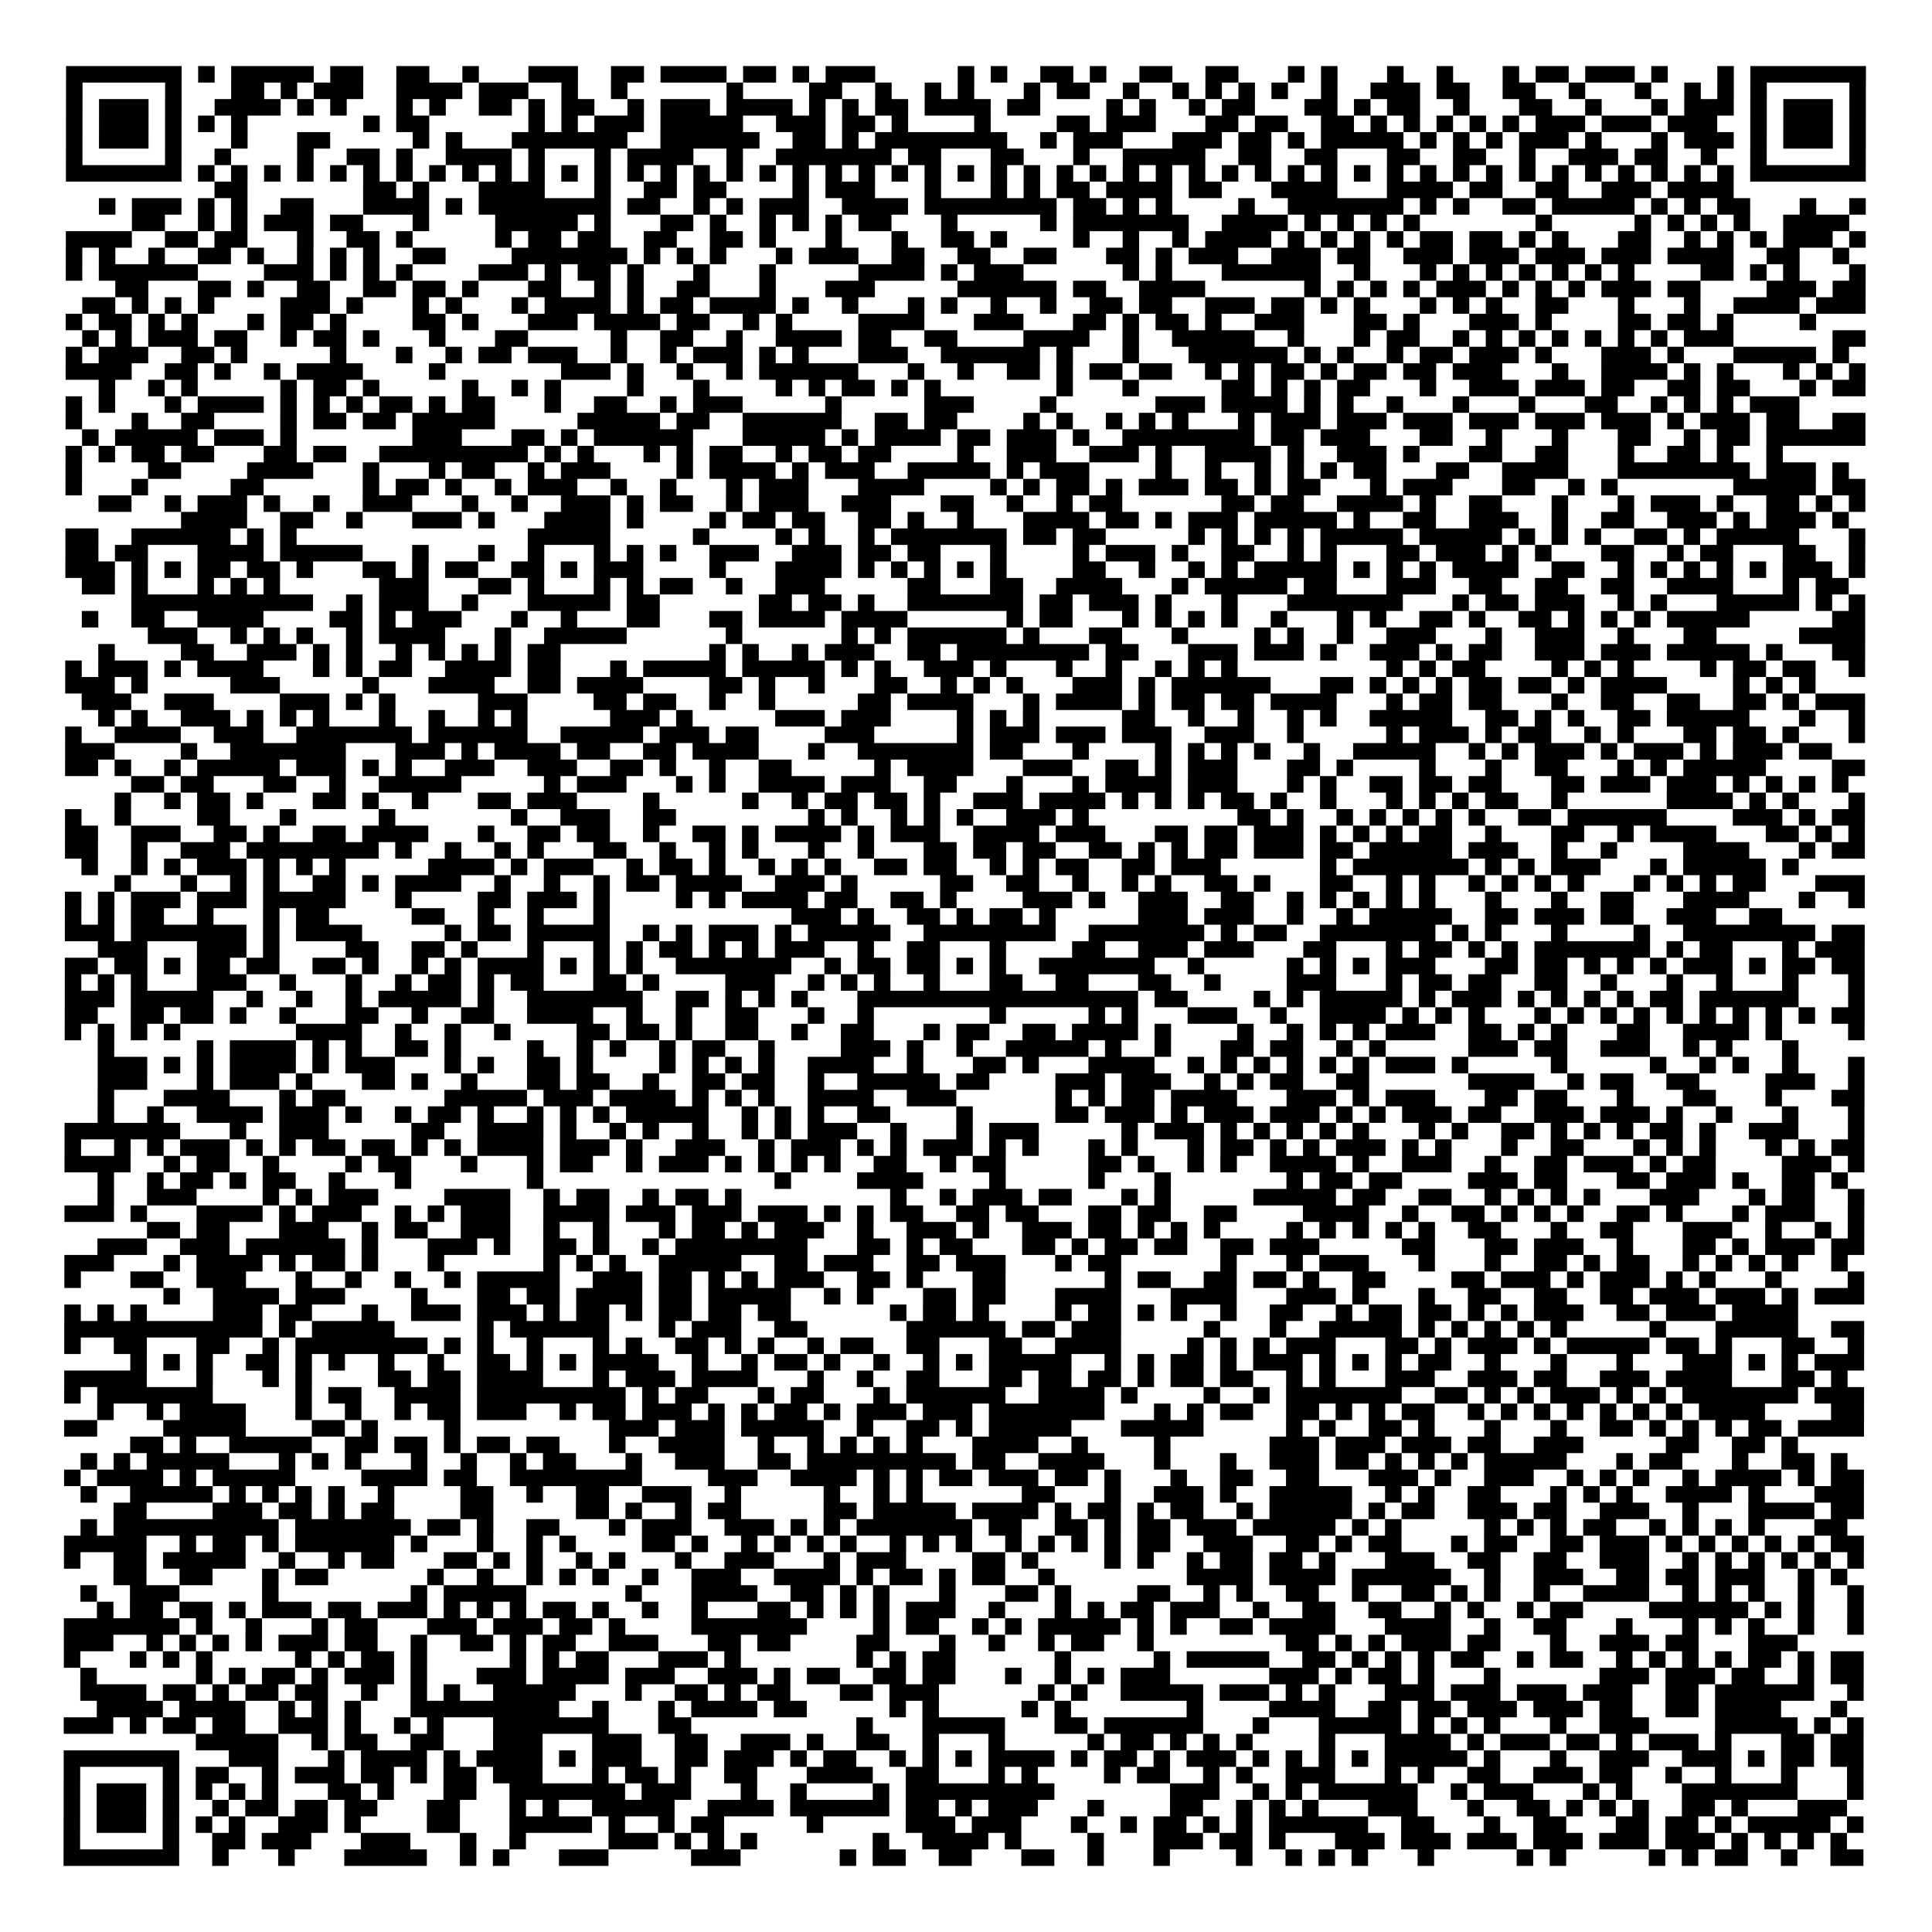<?xml version="1.0" encoding="UTF-8"?>
<svg xmlns="http://www.w3.org/2000/svg" height="585" width="585" class="pyqrcode"><path transform="scale(5)" stroke="#000" class="pyqrline" d="M4 4.5h7m1 0h1m1 0h5m1 0h2m2 0h2m2 0h1m3 0h3m2 0h2m1 0h4m1 0h2m1 0h1m1 0h3m5 0h1m1 0h1m2 0h2m1 0h1m2 0h2m2 0h2m3 0h1m1 0h1m3 0h1m2 0h1m3 0h1m1 0h2m1 0h3m1 0h1m3 0h1m1 0h7m-109 1h1m5 0h1m3 0h2m1 0h1m1 0h3m2 0h4m1 0h3m2 0h1m2 0h1m6 0h1m4 0h2m2 0h1m2 0h1m1 0h1m3 0h1m1 0h2m2 0h1m2 0h1m1 0h1m1 0h1m1 0h1m2 0h1m2 0h3m1 0h2m2 0h2m2 0h1m3 0h1m2 0h1m1 0h1m1 0h1m5 0h1m-109 1h1m1 0h3m1 0h1m2 0h4m1 0h1m1 0h1m3 0h1m1 0h1m2 0h2m1 0h1m1 0h2m2 0h1m1 0h3m1 0h4m1 0h1m1 0h1m1 0h2m1 0h4m1 0h2m4 0h1m1 0h1m2 0h1m1 0h2m3 0h2m1 0h1m1 0h2m2 0h1m3 0h2m2 0h1m3 0h1m1 0h3m1 0h1m1 0h3m1 0h1m-109 1h1m1 0h3m1 0h1m1 0h1m1 0h1m7 0h1m1 0h2m6 0h1m1 0h1m1 0h3m1 0h5m2 0h3m1 0h2m1 0h1m4 0h1m4 0h2m1 0h3m3 0h2m1 0h2m2 0h2m1 0h1m1 0h1m1 0h1m1 0h1m1 0h1m1 0h3m1 0h3m1 0h3m2 0h1m1 0h3m1 0h1m-109 1h1m1 0h3m1 0h1m3 0h1m3 0h2m5 0h1m1 0h1m3 0h7m2 0h6m2 0h2m1 0h1m1 0h8m2 0h1m1 0h3m3 0h3m1 0h2m1 0h1m1 0h5m1 0h1m1 0h1m1 0h1m1 0h3m1 0h1m3 0h1m1 0h3m1 0h1m1 0h3m1 0h1m-109 1h1m5 0h1m2 0h1m4 0h1m2 0h2m1 0h1m2 0h4m1 0h1m3 0h1m1 0h4m2 0h1m2 0h7m1 0h2m3 0h2m3 0h1m2 0h5m2 0h2m2 0h2m3 0h2m2 0h2m2 0h1m2 0h3m1 0h2m2 0h1m2 0h1m5 0h1m-109 1h7m1 0h1m1 0h1m1 0h1m1 0h1m1 0h1m1 0h1m1 0h1m1 0h1m1 0h1m1 0h1m1 0h1m1 0h1m1 0h1m1 0h1m1 0h1m1 0h1m1 0h1m1 0h1m1 0h1m1 0h1m1 0h1m1 0h1m1 0h1m1 0h1m1 0h1m1 0h1m1 0h1m1 0h1m1 0h1m1 0h1m1 0h1m1 0h1m1 0h1m1 0h1m1 0h1m1 0h1m1 0h1m1 0h1m1 0h1m1 0h1m1 0h1m1 0h1m1 0h1m1 0h1m1 0h1m1 0h1m1 0h1m1 0h7m-100 1h2m7 0h2m1 0h1m3 0h4m3 0h1m2 0h2m1 0h2m4 0h1m1 0h3m3 0h1m3 0h1m1 0h1m1 0h2m1 0h4m1 0h2m3 0h4m3 0h4m1 0h2m2 0h2m2 0h3m1 0h4m-99 1h1m1 0h3m1 0h1m1 0h1m2 0h2m3 0h4m1 0h1m1 0h8m1 0h2m2 0h1m1 0h1m1 0h3m2 0h4m1 0h8m1 0h2m1 0h1m1 0h1m4 0h1m2 0h7m1 0h1m1 0h1m2 0h2m1 0h5m1 0h1m1 0h1m1 0h2m3 0h1m2 0h1m-105 1h2m2 0h1m1 0h1m1 0h3m1 0h2m3 0h1m4 0h5m1 0h1m3 0h2m1 0h1m2 0h1m1 0h1m1 0h1m1 0h2m3 0h1m5 0h1m1 0h7m2 0h4m1 0h1m1 0h1m1 0h1m1 0h1m7 0h1m5 0h1m1 0h1m1 0h1m1 0h1m2 0h4m-108 1h4m2 0h2m1 0h2m3 0h1m2 0h2m1 0h1m5 0h1m1 0h2m1 0h2m2 0h2m2 0h2m1 0h1m3 0h1m3 0h1m2 0h2m1 0h1m4 0h1m2 0h1m2 0h1m1 0h4m1 0h1m1 0h1m1 0h1m1 0h1m1 0h2m1 0h2m1 0h1m1 0h1m3 0h2m2 0h1m1 0h1m1 0h1m1 0h3m1 0h1m-109 1h1m1 0h1m2 0h1m2 0h2m1 0h1m2 0h1m1 0h1m1 0h1m2 0h2m4 0h7m1 0h1m1 0h1m1 0h1m3 0h1m1 0h3m2 0h2m2 0h2m2 0h2m3 0h2m1 0h1m1 0h3m2 0h3m1 0h2m2 0h3m1 0h3m1 0h3m1 0h3m1 0h4m2 0h2m2 0h1m-108 1h1m1 0h6m4 0h3m1 0h1m1 0h1m1 0h1m4 0h3m1 0h1m1 0h2m1 0h1m3 0h1m3 0h1m5 0h4m1 0h1m1 0h3m6 0h1m1 0h1m3 0h6m2 0h1m3 0h1m1 0h1m1 0h1m1 0h1m1 0h1m1 0h1m1 0h1m4 0h2m1 0h1m1 0h1m3 0h1m-106 1h2m3 0h2m1 0h1m2 0h2m2 0h2m1 0h2m1 0h1m3 0h2m2 0h1m1 0h1m2 0h2m3 0h1m3 0h3m5 0h6m1 0h2m2 0h4m6 0h1m1 0h1m1 0h1m1 0h1m1 0h3m1 0h1m1 0h1m1 0h1m1 0h3m1 0h2m4 0h3m1 0h2m-108 1h2m1 0h1m1 0h1m1 0h1m4 0h3m1 0h1m3 0h1m1 0h1m3 0h1m1 0h4m1 0h1m1 0h2m1 0h4m1 0h1m2 0h1m3 0h1m1 0h1m2 0h1m2 0h1m2 0h2m1 0h2m2 0h3m1 0h2m1 0h1m1 0h1m3 0h1m1 0h1m1 0h1m2 0h2m3 0h1m3 0h1m2 0h4m1 0h3m-109 1h1m1 0h2m1 0h1m1 0h1m3 0h1m1 0h2m1 0h1m4 0h2m1 0h1m3 0h3m1 0h4m1 0h2m2 0h1m1 0h1m4 0h4m3 0h3m3 0h2m1 0h1m1 0h2m1 0h1m2 0h3m3 0h2m1 0h1m3 0h3m1 0h1m4 0h2m1 0h2m1 0h1m4 0h1m-105 1h1m1 0h1m1 0h3m1 0h2m2 0h1m1 0h2m1 0h1m3 0h1m3 0h2m5 0h1m2 0h2m2 0h1m2 0h4m1 0h2m2 0h2m4 0h4m2 0h1m2 0h5m2 0h1m3 0h1m1 0h2m2 0h1m1 0h1m1 0h1m1 0h1m1 0h1m1 0h1m1 0h1m1 0h3m6 0h2m-109 1h1m1 0h3m2 0h2m1 0h1m5 0h1m3 0h1m2 0h1m1 0h2m1 0h3m2 0h1m2 0h1m1 0h3m1 0h1m1 0h1m3 0h3m2 0h6m1 0h1m3 0h1m3 0h6m1 0h1m1 0h1m2 0h1m1 0h2m1 0h3m1 0h1m3 0h3m1 0h1m3 0h5m1 0h1m-108 1h4m2 0h2m1 0h1m2 0h1m1 0h4m4 0h1m7 0h3m1 0h1m2 0h1m2 0h1m1 0h6m3 0h1m2 0h1m2 0h2m1 0h1m1 0h2m1 0h2m2 0h1m1 0h1m1 0h2m1 0h1m1 0h2m1 0h2m1 0h3m3 0h1m2 0h4m1 0h1m1 0h1m3 0h1m1 0h1m1 0h1m-107 1h1m2 0h1m1 0h1m5 0h1m1 0h2m1 0h1m5 0h1m2 0h1m1 0h1m4 0h1m3 0h1m4 0h1m1 0h1m1 0h2m1 0h1m1 0h1m7 0h1m3 0h1m5 0h2m1 0h1m1 0h1m1 0h2m3 0h1m2 0h3m1 0h3m1 0h2m2 0h2m1 0h2m3 0h1m1 0h2m-109 1h1m1 0h1m3 0h1m1 0h4m1 0h1m1 0h1m1 0h1m1 0h2m1 0h1m1 0h2m3 0h1m2 0h2m2 0h1m1 0h3m5 0h1m5 0h3m4 0h1m6 0h3m1 0h4m1 0h1m1 0h1m2 0h1m3 0h1m3 0h1m3 0h2m2 0h1m1 0h1m1 0h1m1 0h3m-105 1h1m3 0h1m2 0h2m4 0h1m1 0h2m1 0h2m1 0h5m5 0h5m1 0h2m2 0h6m2 0h2m1 0h2m4 0h1m1 0h1m2 0h1m1 0h1m1 0h1m3 0h1m1 0h3m1 0h3m1 0h3m1 0h3m1 0h3m1 0h3m1 0h1m1 0h3m1 0h2m2 0h2m-108 1h1m1 0h5m1 0h3m1 0h1m7 0h3m3 0h2m1 0h1m1 0h6m3 0h5m1 0h1m1 0h4m1 0h2m1 0h3m1 0h1m2 0h8m1 0h2m1 0h3m3 0h2m2 0h1m3 0h1m3 0h2m2 0h1m1 0h2m1 0h6m-109 1h1m1 0h1m1 0h2m1 0h2m3 0h2m1 0h2m2 0h9m1 0h1m1 0h1m3 0h1m1 0h1m1 0h2m2 0h1m1 0h2m1 0h2m4 0h1m2 0h3m2 0h3m1 0h1m2 0h4m1 0h1m2 0h3m1 0h1m3 0h2m2 0h2m3 0h1m2 0h2m1 0h1m2 0h1m-104 1h1m4 0h2m4 0h4m3 0h1m3 0h1m1 0h2m2 0h1m1 0h3m4 0h1m1 0h4m1 0h1m1 0h3m2 0h5m1 0h1m1 0h3m4 0h1m2 0h1m2 0h1m1 0h1m1 0h1m1 0h2m3 0h2m2 0h4m3 0h8m1 0h3m1 0h1m-108 1h1m3 0h1m5 0h2m6 0h1m1 0h2m1 0h1m2 0h1m1 0h3m2 0h1m2 0h1m3 0h1m1 0h3m3 0h4m4 0h1m1 0h1m1 0h2m1 0h1m1 0h3m1 0h2m1 0h1m1 0h2m3 0h1m1 0h3m3 0h2m2 0h1m1 0h1m7 0h5m1 0h2m-107 1h2m2 0h1m1 0h3m1 0h1m2 0h1m2 0h3m3 0h1m2 0h1m2 0h3m1 0h1m1 0h2m2 0h1m1 0h3m2 0h3m3 0h2m2 0h1m2 0h1m1 0h2m6 0h2m1 0h2m2 0h4m1 0h1m2 0h2m3 0h1m3 0h1m1 0h3m1 0h1m2 0h2m1 0h1m1 0h1m-102 1h4m2 0h2m2 0h1m3 0h3m1 0h1m3 0h4m1 0h1m4 0h1m1 0h2m1 0h2m2 0h2m1 0h1m2 0h1m3 0h4m1 0h2m1 0h1m1 0h3m1 0h5m1 0h1m2 0h2m2 0h3m2 0h1m2 0h2m2 0h3m1 0h1m1 0h3m1 0h1m-108 1h2m2 0h6m1 0h1m1 0h1m14 0h5m5 0h1m4 0h1m1 0h1m2 0h1m1 0h7m1 0h2m1 0h2m5 0h1m1 0h1m1 0h1m1 0h1m1 0h5m1 0h5m1 0h1m1 0h1m1 0h1m2 0h2m1 0h1m1 0h5m3 0h1m-109 1h2m1 0h2m3 0h4m1 0h5m3 0h1m3 0h1m2 0h1m3 0h1m1 0h1m1 0h1m2 0h3m2 0h3m1 0h2m1 0h2m3 0h1m4 0h1m1 0h3m1 0h1m2 0h2m2 0h1m1 0h1m3 0h2m1 0h3m1 0h1m1 0h1m3 0h2m2 0h1m1 0h2m3 0h2m2 0h1m-109 1h3m1 0h1m1 0h1m1 0h2m1 0h2m1 0h1m3 0h2m1 0h1m1 0h2m2 0h2m1 0h1m1 0h3m4 0h1m3 0h4m1 0h1m1 0h1m1 0h1m1 0h1m1 0h1m4 0h2m2 0h1m2 0h1m1 0h1m1 0h5m1 0h1m1 0h1m1 0h1m1 0h4m2 0h2m2 0h1m1 0h1m1 0h1m1 0h1m1 0h1m1 0h3m1 0h1m-108 1h2m1 0h1m3 0h1m1 0h1m1 0h1m6 0h3m3 0h2m1 0h1m3 0h1m1 0h1m1 0h2m2 0h1m2 0h3m5 0h2m3 0h2m2 0h4m3 0h1m1 0h5m1 0h2m3 0h3m2 0h2m2 0h2m2 0h2m2 0h4m3 0h1m1 0h2m-104 1h11m2 0h1m1 0h3m2 0h1m3 0h5m1 0h2m6 0h2m1 0h2m1 0h1m2 0h7m1 0h2m1 0h3m1 0h1m3 0h1m3 0h7m3 0h1m1 0h2m1 0h3m2 0h1m1 0h1m3 0h5m1 0h1m1 0h1m-108 1h1m2 0h2m2 0h4m4 0h2m1 0h1m1 0h3m3 0h1m2 0h1m3 0h2m3 0h2m1 0h4m1 0h4m6 0h1m1 0h2m3 0h1m1 0h1m1 0h1m1 0h1m2 0h1m3 0h1m1 0h1m2 0h2m1 0h1m2 0h2m1 0h1m1 0h1m1 0h1m1 0h5m5 0h2m-104 1h3m2 0h1m1 0h1m1 0h1m2 0h1m1 0h4m3 0h1m2 0h5m6 0h1m6 0h1m1 0h1m1 0h6m1 0h1m3 0h2m3 0h1m4 0h1m1 0h1m2 0h1m2 0h3m3 0h1m2 0h3m2 0h1m3 0h2m5 0h4m-107 1h1m4 0h2m2 0h3m1 0h1m1 0h1m2 0h1m1 0h1m1 0h1m1 0h1m1 0h2m9 0h1m1 0h1m2 0h1m1 0h3m2 0h2m1 0h8m1 0h2m3 0h3m1 0h3m1 0h1m2 0h3m1 0h1m1 0h2m2 0h3m1 0h3m1 0h5m1 0h1m3 0h2m-109 1h1m1 0h3m1 0h1m1 0h4m3 0h1m1 0h1m1 0h2m2 0h4m1 0h2m3 0h1m1 0h5m1 0h5m1 0h1m1 0h1m2 0h3m1 0h1m3 0h1m2 0h1m2 0h1m1 0h1m1 0h1m9 0h1m1 0h1m1 0h2m4 0h1m1 0h1m1 0h1m4 0h1m1 0h2m1 0h2m2 0h1m-109 1h3m1 0h1m5 0h3m5 0h1m3 0h4m2 0h2m1 0h4m4 0h2m1 0h1m2 0h1m3 0h2m2 0h1m1 0h1m1 0h1m3 0h3m1 0h1m1 0h6m3 0h2m1 0h1m1 0h1m1 0h1m1 0h2m1 0h2m1 0h1m1 0h4m4 0h1m1 0h1m1 0h1m-105 1h3m2 0h3m4 0h3m1 0h1m1 0h1m5 0h3m4 0h2m1 0h2m2 0h1m2 0h1m5 0h2m1 0h4m3 0h1m1 0h4m1 0h1m1 0h2m1 0h2m1 0h4m3 0h1m1 0h2m1 0h2m3 0h1m2 0h2m2 0h2m2 0h2m1 0h1m1 0h3m-107 1h1m1 0h1m2 0h3m1 0h1m1 0h1m1 0h1m3 0h1m2 0h1m2 0h1m1 0h1m5 0h3m1 0h1m5 0h3m1 0h3m4 0h1m1 0h1m1 0h1m5 0h2m2 0h1m2 0h1m2 0h1m1 0h1m2 0h5m2 0h2m1 0h1m1 0h1m2 0h2m1 0h5m3 0h1m2 0h1m-109 1h1m2 0h4m2 0h3m2 0h7m1 0h6m2 0h5m1 0h3m1 0h2m4 0h3m5 0h1m1 0h3m1 0h3m1 0h3m2 0h3m2 0h1m5 0h1m1 0h3m1 0h1m1 0h2m2 0h1m1 0h1m3 0h2m1 0h2m1 0h1m3 0h1m-109 1h3m4 0h1m2 0h7m3 0h3m1 0h1m1 0h4m1 0h2m2 0h2m1 0h4m3 0h1m2 0h7m1 0h2m3 0h1m4 0h1m1 0h1m1 0h1m1 0h1m2 0h1m2 0h5m2 0h1m1 0h1m1 0h3m1 0h1m1 0h3m1 0h1m1 0h3m1 0h2m-107 1h2m1 0h1m2 0h1m1 0h5m1 0h3m1 0h1m1 0h1m2 0h3m2 0h3m2 0h2m1 0h1m2 0h1m2 0h2m5 0h1m1 0h4m3 0h3m2 0h2m1 0h1m1 0h3m3 0h2m1 0h1m4 0h1m3 0h1m2 0h2m3 0h1m1 0h1m1 0h5m4 0h2m-105 1h2m1 0h2m3 0h2m2 0h1m2 0h5m5 0h1m1 0h3m3 0h1m1 0h1m2 0h4m1 0h3m2 0h2m3 0h1m3 0h1m1 0h4m1 0h3m3 0h1m1 0h1m2 0h2m1 0h2m1 0h2m3 0h2m1 0h3m1 0h3m1 0h1m1 0h1m1 0h1m1 0h1m-105 1h1m2 0h1m1 0h2m1 0h1m3 0h2m1 0h1m2 0h1m3 0h2m1 0h3m4 0h1m5 0h1m2 0h1m1 0h2m1 0h2m1 0h1m2 0h3m1 0h4m1 0h1m1 0h1m1 0h1m1 0h2m1 0h1m2 0h1m3 0h1m1 0h1m1 0h1m1 0h2m2 0h1m6 0h4m1 0h1m1 0h1m3 0h1m-109 1h1m2 0h1m4 0h2m3 0h1m5 0h1m7 0h1m2 0h3m2 0h2m8 0h1m1 0h1m2 0h1m1 0h1m1 0h1m2 0h3m1 0h1m9 0h2m1 0h1m2 0h1m1 0h1m1 0h1m1 0h1m1 0h1m2 0h2m1 0h6m4 0h3m1 0h1m1 0h2m-109 1h2m2 0h3m2 0h2m1 0h1m2 0h2m1 0h4m3 0h1m2 0h2m1 0h2m2 0h1m2 0h2m1 0h1m1 0h4m1 0h1m1 0h3m2 0h4m1 0h3m3 0h2m1 0h2m1 0h3m1 0h1m1 0h1m1 0h1m1 0h2m2 0h1m3 0h2m2 0h1m1 0h4m3 0h2m1 0h1m1 0h1m-109 1h2m2 0h1m2 0h3m1 0h8m1 0h1m2 0h1m2 0h1m1 0h1m3 0h2m2 0h1m2 0h1m1 0h1m3 0h1m2 0h1m3 0h2m1 0h2m1 0h2m2 0h2m1 0h1m1 0h1m1 0h2m1 0h3m1 0h2m1 0h5m1 0h3m2 0h1m2 0h1m4 0h4m3 0h1m1 0h2m-108 1h1m2 0h1m1 0h1m1 0h3m1 0h1m1 0h1m1 0h1m5 0h4m1 0h1m1 0h3m2 0h1m1 0h2m1 0h1m2 0h1m1 0h1m1 0h1m2 0h2m1 0h2m2 0h1m1 0h1m1 0h2m2 0h2m1 0h3m6 0h1m1 0h7m1 0h1m1 0h1m1 0h3m3 0h1m1 0h5m1 0h1m-102 1h1m3 0h1m2 0h1m1 0h1m2 0h2m1 0h1m1 0h4m2 0h1m2 0h1m2 0h1m1 0h2m1 0h4m2 0h3m1 0h1m5 0h2m2 0h2m2 0h1m2 0h1m1 0h1m2 0h2m1 0h1m3 0h2m2 0h1m1 0h1m2 0h1m1 0h1m1 0h1m1 0h1m3 0h1m1 0h1m1 0h1m1 0h2m3 0h3m-109 1h1m1 0h1m1 0h3m1 0h3m1 0h5m3 0h1m4 0h2m1 0h3m1 0h1m4 0h1m1 0h1m1 0h4m1 0h2m2 0h2m1 0h1m4 0h3m1 0h1m2 0h3m2 0h2m2 0h1m1 0h1m1 0h1m1 0h1m1 0h1m3 0h1m3 0h1m2 0h2m3 0h4m3 0h1m2 0h1m-109 1h1m1 0h1m1 0h2m2 0h1m3 0h1m1 0h2m5 0h2m2 0h1m2 0h1m3 0h1m11 0h3m1 0h1m2 0h2m1 0h1m1 0h2m1 0h1m5 0h3m1 0h3m2 0h1m2 0h1m1 0h5m2 0h2m1 0h3m1 0h2m2 0h3m2 0h2m-104 1h3m1 0h7m1 0h1m1 0h4m5 0h1m1 0h2m1 0h5m2 0h1m1 0h1m1 0h3m1 0h1m1 0h5m2 0h8m2 0h7m1 0h1m1 0h2m2 0h7m1 0h1m1 0h1m3 0h1m4 0h1m2 0h8m1 0h2m-107 1h3m3 0h3m1 0h1m4 0h2m2 0h2m1 0h1m3 0h1m3 0h1m1 0h1m1 0h2m1 0h1m1 0h1m1 0h3m2 0h1m2 0h2m3 0h1m4 0h2m2 0h3m1 0h3m3 0h2m3 0h1m1 0h2m1 0h1m1 0h1m1 0h7m1 0h1m1 0h2m3 0h1m1 0h3m-109 1h2m1 0h2m1 0h1m1 0h2m1 0h2m2 0h2m1 0h1m2 0h1m1 0h1m1 0h4m1 0h1m1 0h1m1 0h1m2 0h7m2 0h1m1 0h2m1 0h2m1 0h1m1 0h1m2 0h7m2 0h1m5 0h1m1 0h1m1 0h1m1 0h3m3 0h2m1 0h2m1 0h1m1 0h1m1 0h1m1 0h3m1 0h1m1 0h2m1 0h2m-109 1h1m1 0h1m1 0h1m3 0h3m2 0h1m3 0h1m2 0h1m1 0h2m1 0h1m1 0h2m3 0h2m1 0h1m4 0h3m2 0h1m1 0h1m1 0h1m2 0h1m3 0h2m2 0h2m3 0h2m2 0h1m4 0h3m3 0h1m1 0h2m1 0h2m2 0h2m2 0h1m3 0h1m2 0h1m3 0h1m3 0h1m-109 1h3m1 0h5m2 0h1m2 0h1m2 0h1m1 0h5m1 0h1m2 0h7m2 0h2m1 0h1m1 0h1m1 0h1m3 0h17m1 0h2m4 0h1m1 0h1m1 0h5m1 0h1m1 0h3m1 0h1m1 0h1m1 0h1m1 0h1m1 0h2m1 0h6m3 0h1m-109 1h2m2 0h2m1 0h2m1 0h1m2 0h1m3 0h2m2 0h1m2 0h2m2 0h4m2 0h1m2 0h1m2 0h2m3 0h1m2 0h1m7 0h1m5 0h1m1 0h1m3 0h3m2 0h1m2 0h4m1 0h1m1 0h1m1 0h1m3 0h1m1 0h1m1 0h1m1 0h1m1 0h1m1 0h1m1 0h1m1 0h1m1 0h1m1 0h2m-109 1h1m1 0h1m1 0h1m1 0h1m7 0h4m2 0h1m2 0h1m2 0h1m4 0h2m1 0h2m1 0h1m2 0h2m2 0h1m2 0h2m3 0h1m1 0h2m2 0h2m1 0h4m1 0h1m4 0h1m2 0h1m1 0h1m1 0h1m1 0h3m2 0h2m1 0h1m1 0h1m3 0h2m2 0h4m1 0h1m4 0h1m-107 1h1m5 0h1m1 0h4m1 0h1m1 0h1m2 0h2m1 0h1m4 0h1m2 0h1m1 0h1m2 0h1m1 0h2m2 0h1m4 0h3m1 0h1m2 0h1m2 0h5m1 0h1m2 0h1m3 0h2m1 0h2m2 0h1m1 0h1m5 0h3m1 0h2m2 0h3m2 0h1m1 0h1m3 0h1m-103 1h3m1 0h1m1 0h1m1 0h4m1 0h1m1 0h3m3 0h1m1 0h1m2 0h2m1 0h1m4 0h1m1 0h1m1 0h1m1 0h1m2 0h4m2 0h1m3 0h2m1 0h1m3 0h4m2 0h1m1 0h1m1 0h1m1 0h1m1 0h1m1 0h1m1 0h3m1 0h1m5 0h1m5 0h1m2 0h1m1 0h1m2 0h1m3 0h1m-107 1h3m3 0h1m1 0h3m1 0h1m3 0h2m1 0h1m2 0h1m3 0h2m1 0h2m2 0h1m2 0h2m1 0h2m2 0h1m2 0h5m1 0h2m4 0h3m1 0h3m2 0h1m1 0h1m1 0h2m2 0h2m6 0h4m2 0h1m1 0h2m2 0h2m4 0h3m2 0h1m-107 1h1m3 0h4m3 0h1m1 0h2m6 0h5m1 0h3m1 0h4m1 0h1m1 0h1m1 0h1m2 0h4m2 0h3m6 0h1m1 0h1m1 0h2m1 0h4m3 0h3m1 0h1m1 0h3m3 0h2m1 0h2m3 0h1m3 0h2m3 0h1m3 0h2m-107 1h1m2 0h1m2 0h4m1 0h3m1 0h1m2 0h1m1 0h2m1 0h1m2 0h1m1 0h1m1 0h1m1 0h5m2 0h1m1 0h1m1 0h1m2 0h2m4 0h1m5 0h2m1 0h3m1 0h1m1 0h3m1 0h3m1 0h1m1 0h1m1 0h3m1 0h2m2 0h3m1 0h3m1 0h1m2 0h1m3 0h1m3 0h1m-109 1h7m3 0h1m2 0h3m5 0h2m2 0h4m1 0h1m2 0h1m1 0h1m2 0h1m2 0h1m1 0h1m1 0h3m2 0h1m3 0h1m1 0h3m5 0h1m1 0h3m1 0h1m1 0h1m1 0h1m1 0h1m1 0h1m3 0h1m1 0h1m2 0h2m1 0h1m1 0h1m1 0h1m1 0h2m1 0h1m2 0h3m3 0h1m-109 1h1m2 0h1m1 0h1m1 0h3m1 0h1m1 0h1m1 0h2m1 0h2m1 0h1m1 0h1m1 0h4m1 0h3m1 0h1m2 0h3m2 0h1m1 0h3m1 0h1m1 0h1m1 0h3m1 0h1m1 0h1m3 0h1m1 0h1m3 0h1m1 0h2m1 0h1m1 0h1m1 0h3m1 0h1m1 0h1m3 0h1m2 0h2m3 0h1m1 0h1m1 0h1m3 0h1m1 0h1m1 0h2m-109 1h4m2 0h1m1 0h2m2 0h1m4 0h1m1 0h2m3 0h1m3 0h1m1 0h2m2 0h1m1 0h3m1 0h1m1 0h1m1 0h1m1 0h1m2 0h2m2 0h1m1 0h2m5 0h2m1 0h1m2 0h1m1 0h1m2 0h4m1 0h1m2 0h3m2 0h1m2 0h2m1 0h3m1 0h1m1 0h2m4 0h3m1 0h1m-107 1h1m2 0h1m1 0h2m1 0h1m1 0h2m2 0h1m3 0h1m7 0h1m14 0h1m4 0h4m4 0h1m5 0h1m3 0h1m7 0h1m1 0h2m1 0h2m4 0h3m1 0h2m3 0h2m1 0h3m1 0h1m2 0h2m1 0h1m-106 1h1m2 0h3m4 0h1m1 0h1m1 0h3m4 0h4m2 0h1m1 0h2m2 0h1m1 0h2m1 0h1m9 0h1m2 0h1m1 0h3m1 0h2m3 0h1m1 0h1m5 0h5m1 0h2m2 0h2m2 0h1m1 0h1m1 0h1m1 0h1m3 0h3m3 0h1m1 0h2m2 0h1m-109 1h3m1 0h1m3 0h4m1 0h1m1 0h3m2 0h1m1 0h1m1 0h3m2 0h4m1 0h3m1 0h3m1 0h3m1 0h1m1 0h1m1 0h2m2 0h2m1 0h2m3 0h2m1 0h2m2 0h2m4 0h4m2 0h1m2 0h2m1 0h1m1 0h1m1 0h1m2 0h2m1 0h1m3 0h1m1 0h3m2 0h1m-104 1h2m1 0h2m3 0h3m2 0h1m1 0h2m2 0h3m2 0h1m2 0h1m3 0h1m1 0h2m1 0h1m1 0h3m2 0h1m2 0h3m1 0h1m2 0h3m1 0h2m1 0h1m1 0h1m1 0h1m4 0h1m1 0h1m1 0h1m1 0h1m1 0h1m2 0h2m3 0h1m2 0h2m3 0h3m2 0h1m2 0h1m1 0h1m-107 1h3m2 0h3m1 0h6m1 0h1m3 0h3m1 0h1m2 0h2m1 0h1m2 0h1m1 0h8m3 0h2m1 0h1m1 0h2m3 0h2m1 0h1m1 0h2m1 0h2m2 0h2m1 0h3m5 0h2m3 0h2m1 0h3m2 0h1m3 0h2m1 0h1m1 0h3m1 0h2m-109 1h3m3 0h1m1 0h4m1 0h1m1 0h2m1 0h1m3 0h1m6 0h1m1 0h1m1 0h1m2 0h5m2 0h2m1 0h3m2 0h2m1 0h3m3 0h1m1 0h2m6 0h1m3 0h1m1 0h3m3 0h1m3 0h1m2 0h2m1 0h1m1 0h2m2 0h1m1 0h1m1 0h1m1 0h1m2 0h1m-108 1h1m3 0h2m2 0h3m3 0h1m2 0h1m2 0h1m2 0h1m1 0h5m2 0h3m1 0h2m1 0h1m1 0h1m1 0h3m2 0h2m1 0h1m3 0h2m6 0h1m1 0h2m2 0h2m1 0h2m1 0h1m2 0h2m4 0h2m1 0h3m1 0h1m1 0h3m1 0h1m1 0h1m3 0h1m4 0h1m-103 1h1m2 0h4m1 0h3m4 0h1m3 0h2m1 0h2m1 0h4m1 0h2m1 0h5m2 0h1m1 0h1m3 0h2m1 0h2m3 0h4m3 0h4m3 0h3m1 0h1m3 0h1m2 0h2m2 0h2m2 0h2m1 0h3m1 0h3m1 0h1m1 0h3m-109 1h1m1 0h1m1 0h1m4 0h3m1 0h2m3 0h1m2 0h3m1 0h3m1 0h1m1 0h2m1 0h1m1 0h2m1 0h2m1 0h2m6 0h1m1 0h2m1 0h1m4 0h1m1 0h2m1 0h1m1 0h1m2 0h1m2 0h2m2 0h1m1 0h2m1 0h2m1 0h1m1 0h1m1 0h3m2 0h2m1 0h3m1 0h4m-105 1h12m1 0h1m1 0h5m5 0h1m1 0h6m3 0h1m1 0h3m2 0h2m6 0h6m1 0h2m1 0h3m5 0h1m3 0h1m2 0h5m1 0h1m1 0h1m1 0h1m1 0h1m1 0h1m5 0h1m3 0h5m2 0h2m-109 1h1m2 0h2m3 0h2m2 0h1m1 0h8m1 0h1m1 0h1m2 0h1m3 0h1m1 0h1m2 0h2m1 0h1m1 0h1m2 0h1m1 0h2m2 0h2m3 0h2m2 0h4m4 0h1m1 0h1m1 0h1m1 0h3m3 0h2m1 0h1m1 0h3m1 0h1m1 0h5m1 0h2m1 0h1m3 0h2m2 0h1m-105 1h1m1 0h1m1 0h1m2 0h2m1 0h1m1 0h1m2 0h1m2 0h1m2 0h2m1 0h1m1 0h1m1 0h4m2 0h1m2 0h1m1 0h2m1 0h1m2 0h1m2 0h1m1 0h1m1 0h5m2 0h1m1 0h1m1 0h2m1 0h1m1 0h3m1 0h1m1 0h1m1 0h1m1 0h2m2 0h1m3 0h1m3 0h1m3 0h3m1 0h1m1 0h1m1 0h3m-109 1h5m3 0h1m3 0h1m1 0h1m4 0h2m1 0h2m1 0h4m3 0h1m1 0h3m1 0h4m3 0h1m2 0h1m2 0h2m3 0h2m1 0h2m1 0h2m1 0h1m1 0h2m1 0h2m2 0h1m1 0h1m3 0h3m2 0h3m1 0h2m2 0h3m1 0h4m3 0h2m1 0h1m-108 1h1m1 0h7m5 0h1m1 0h2m2 0h4m1 0h9m1 0h1m1 0h2m3 0h1m1 0h2m3 0h1m1 0h6m2 0h4m1 0h1m4 0h1m2 0h1m1 0h7m2 0h2m1 0h1m1 0h1m1 0h3m1 0h1m1 0h1m1 0h7m1 0h3m-107 1h1m2 0h1m1 0h4m3 0h1m2 0h1m2 0h1m1 0h2m1 0h3m2 0h1m1 0h2m1 0h3m1 0h1m1 0h1m1 0h2m1 0h1m1 0h3m1 0h3m1 0h7m3 0h1m1 0h1m1 0h2m2 0h2m1 0h1m1 0h1m1 0h2m2 0h1m1 0h1m1 0h1m1 0h1m1 0h1m1 0h1m1 0h1m1 0h4m4 0h2m-109 1h2m4 0h5m4 0h2m1 0h1m4 0h1m9 0h3m1 0h3m1 0h5m2 0h1m2 0h2m1 0h1m1 0h5m3 0h5m5 0h1m1 0h1m2 0h2m1 0h1m3 0h1m3 0h1m2 0h2m1 0h1m1 0h1m1 0h1m1 0h2m1 0h4m-105 1h2m1 0h1m2 0h5m2 0h2m1 0h2m1 0h1m1 0h2m1 0h2m3 0h1m2 0h4m2 0h1m2 0h1m1 0h1m1 0h1m1 0h1m3 0h4m2 0h1m4 0h1m6 0h3m1 0h3m1 0h3m1 0h2m2 0h3m5 0h2m2 0h2m1 0h1m-104 1h1m1 0h1m1 0h5m3 0h1m1 0h1m1 0h1m3 0h1m2 0h1m2 0h1m1 0h2m3 0h1m2 0h3m2 0h2m1 0h9m1 0h2m2 0h4m3 0h1m3 0h1m2 0h3m1 0h2m1 0h1m1 0h1m1 0h1m1 0h5m3 0h1m1 0h2m3 0h1m2 0h2m1 0h1m-108 1h1m1 0h4m1 0h1m1 0h5m4 0h4m1 0h2m2 0h8m4 0h3m2 0h4m1 0h1m1 0h1m1 0h2m1 0h3m1 0h2m1 0h1m3 0h1m2 0h2m2 0h2m3 0h3m1 0h1m2 0h3m2 0h1m1 0h1m1 0h1m2 0h1m1 0h4m1 0h1m1 0h2m-108 1h1m2 0h5m1 0h1m1 0h1m1 0h1m1 0h1m2 0h1m4 0h2m2 0h1m2 0h2m2 0h3m2 0h1m5 0h1m2 0h1m1 0h1m6 0h2m3 0h1m2 0h3m1 0h1m2 0h5m2 0h1m1 0h1m2 0h2m3 0h1m1 0h1m1 0h1m2 0h4m1 0h1m3 0h3m-106 1h2m4 0h3m1 0h2m1 0h1m1 0h2m4 0h2m5 0h2m1 0h1m2 0h1m1 0h2m5 0h2m1 0h5m1 0h4m1 0h1m1 0h2m1 0h1m1 0h2m2 0h1m1 0h5m1 0h1m1 0h2m2 0h3m1 0h2m2 0h3m2 0h1m3 0h4m1 0h2m-108 1h1m1 0h10m1 0h7m1 0h2m1 0h1m2 0h2m3 0h1m1 0h3m2 0h3m1 0h1m1 0h1m1 0h7m1 0h2m2 0h2m1 0h1m1 0h2m1 0h3m1 0h5m1 0h1m1 0h1m5 0h1m1 0h1m1 0h1m1 0h2m2 0h1m1 0h1m1 0h1m1 0h1m3 0h2m-108 1h5m2 0h1m1 0h2m1 0h1m1 0h6m1 0h1m3 0h1m2 0h1m1 0h1m4 0h2m1 0h1m2 0h1m1 0h1m1 0h1m1 0h1m2 0h1m1 0h1m1 0h1m2 0h1m1 0h1m1 0h1m1 0h1m1 0h2m2 0h3m2 0h2m1 0h1m1 0h2m3 0h1m1 0h2m2 0h2m1 0h3m1 0h1m1 0h1m1 0h1m1 0h1m1 0h1m1 0h2m-109 1h1m2 0h2m1 0h5m2 0h1m2 0h1m1 0h2m3 0h2m1 0h1m1 0h1m2 0h1m1 0h1m3 0h1m2 0h3m3 0h1m1 0h3m4 0h2m1 0h1m4 0h1m1 0h1m2 0h1m1 0h2m1 0h2m1 0h1m3 0h3m2 0h2m2 0h2m2 0h3m2 0h1m1 0h1m1 0h1m1 0h1m1 0h1m1 0h1m-106 1h2m2 0h2m3 0h1m1 0h2m6 0h1m2 0h1m2 0h1m1 0h1m1 0h1m2 0h1m2 0h3m2 0h4m1 0h1m1 0h2m1 0h1m1 0h2m2 0h1m8 0h4m1 0h4m1 0h6m2 0h1m2 0h3m2 0h2m1 0h2m1 0h3m2 0h1m1 0h1m-107 1h1m2 0h3m5 0h1m8 0h1m1 0h5m6 0h1m3 0h4m2 0h2m1 0h1m1 0h1m3 0h1m3 0h2m1 0h1m4 0h2m2 0h1m1 0h1m2 0h2m2 0h1m2 0h2m1 0h1m1 0h1m2 0h1m2 0h4m2 0h1m1 0h1m1 0h1m2 0h1m2 0h1m-107 1h1m1 0h2m1 0h2m1 0h1m1 0h3m1 0h2m1 0h3m1 0h1m1 0h1m1 0h1m1 0h2m1 0h1m2 0h1m2 0h1m3 0h2m1 0h1m1 0h1m1 0h1m1 0h3m2 0h1m3 0h1m1 0h1m1 0h2m1 0h3m2 0h1m2 0h2m2 0h2m2 0h1m1 0h1m2 0h1m1 0h2m4 0h6m1 0h1m1 0h1m2 0h1m-109 1h7m1 0h1m2 0h1m3 0h1m1 0h2m3 0h3m1 0h3m1 0h2m1 0h1m4 0h7m4 0h1m1 0h2m2 0h1m1 0h1m1 0h5m1 0h1m1 0h1m2 0h2m1 0h4m3 0h4m2 0h1m2 0h2m3 0h1m3 0h1m1 0h1m1 0h1m2 0h1m2 0h1m-109 1h3m2 0h1m1 0h1m1 0h1m1 0h1m1 0h3m1 0h2m2 0h1m2 0h2m1 0h1m1 0h2m2 0h3m3 0h2m1 0h2m4 0h2m3 0h1m2 0h1m2 0h1m1 0h2m2 0h1m8 0h2m1 0h1m1 0h1m1 0h3m1 0h2m3 0h1m2 0h3m1 0h2m3 0h3m-105 1h1m3 0h1m1 0h1m1 0h1m5 0h1m1 0h1m1 0h2m1 0h1m5 0h1m1 0h1m1 0h2m3 0h3m1 0h1m7 0h1m1 0h1m1 0h2m6 0h1m5 0h1m1 0h5m2 0h2m1 0h1m1 0h1m1 0h1m1 0h2m2 0h1m1 0h2m2 0h1m1 0h1m1 0h1m1 0h1m1 0h2m1 0h1m1 0h2m-108 1h1m6 0h1m1 0h1m1 0h2m1 0h1m1 0h3m1 0h1m3 0h3m1 0h4m1 0h3m2 0h3m1 0h1m1 0h2m2 0h2m1 0h2m3 0h1m2 0h1m1 0h1m1 0h3m6 0h3m1 0h1m1 0h2m1 0h1m3 0h1m6 0h3m1 0h3m1 0h2m2 0h1m1 0h2m-108 1h4m1 0h2m1 0h1m1 0h2m1 0h2m2 0h1m2 0h1m1 0h1m2 0h5m3 0h1m2 0h2m1 0h1m1 0h2m3 0h2m1 0h3m6 0h1m1 0h1m2 0h5m1 0h3m1 0h1m1 0h1m3 0h3m1 0h3m1 0h3m1 0h3m2 0h2m1 0h6m2 0h1m-107 1h4m1 0h4m2 0h1m1 0h1m1 0h1m3 0h9m2 0h1m3 0h1m1 0h4m1 0h2m5 0h1m1 0h1m5 0h1m1 0h1m7 0h1m4 0h4m2 0h2m1 0h2m1 0h3m1 0h3m1 0h2m2 0h2m1 0h4m3 0h1m-108 1h3m1 0h1m1 0h2m1 0h2m2 0h3m1 0h1m2 0h1m1 0h1m3 0h7m3 0h2m10 0h1m3 0h5m3 0h2m1 0h6m3 0h1m3 0h5m1 0h1m1 0h1m1 0h1m3 0h1m2 0h3m4 0h5m1 0h1m1 0h1m-101 1h5m2 0h1m1 0h2m2 0h2m3 0h3m3 0h3m2 0h2m2 0h3m1 0h1m2 0h2m2 0h1m3 0h1m5 0h1m1 0h2m1 0h1m1 0h1m1 0h1m4 0h1m3 0h4m1 0h1m1 0h3m1 0h2m1 0h1m1 0h3m1 0h1m3 0h2m1 0h2m-109 1h7m3 0h3m3 0h1m1 0h4m1 0h1m1 0h4m1 0h1m1 0h3m2 0h2m1 0h3m1 0h1m1 0h2m2 0h1m1 0h1m1 0h1m1 0h4m1 0h1m1 0h2m1 0h1m1 0h3m1 0h1m1 0h1m1 0h1m1 0h1m1 0h5m1 0h1m3 0h1m2 0h3m2 0h3m1 0h1m1 0h2m1 0h2m-109 1h1m5 0h1m1 0h2m2 0h1m1 0h3m1 0h2m1 0h1m1 0h2m1 0h3m3 0h1m1 0h2m1 0h1m2 0h2m3 0h4m2 0h2m3 0h1m1 0h1m4 0h1m1 0h2m2 0h1m1 0h1m2 0h3m3 0h1m1 0h1m2 0h2m2 0h3m1 0h2m2 0h1m2 0h1m3 0h1m3 0h1m-109 1h1m1 0h3m1 0h1m1 0h1m1 0h1m1 0h1m3 0h2m1 0h1m3 0h2m2 0h7m1 0h3m3 0h1m2 0h1m4 0h1m1 0h9m7 0h3m2 0h1m1 0h1m1 0h6m2 0h1m1 0h3m3 0h1m1 0h1m3 0h7m3 0h1m-109 1h1m1 0h3m1 0h1m2 0h1m1 0h2m1 0h2m1 0h2m3 0h2m3 0h1m1 0h1m2 0h5m2 0h4m1 0h6m1 0h2m1 0h1m1 0h3m3 0h1m4 0h2m2 0h1m1 0h1m1 0h1m3 0h3m3 0h1m2 0h2m1 0h1m1 0h1m1 0h1m2 0h2m1 0h1m3 0h3m-108 1h1m1 0h3m1 0h1m1 0h1m1 0h1m2 0h3m1 0h1m4 0h2m3 0h5m1 0h1m2 0h1m1 0h2m5 0h1m5 0h3m1 0h3m3 0h1m2 0h1m1 0h2m1 0h1m1 0h1m1 0h6m2 0h2m3 0h1m2 0h2m3 0h2m1 0h2m1 0h1m1 0h5m1 0h1m-109 1h1m5 0h1m2 0h2m1 0h3m3 0h3m3 0h1m2 0h1m5 0h3m1 0h1m1 0h1m1 0h1m7 0h1m2 0h4m1 0h1m4 0h1m3 0h3m1 0h2m1 0h1m3 0h3m1 0h3m1 0h3m1 0h3m1 0h3m1 0h3m1 0h1m1 0h1m1 0h1m1 0h1m-108 1h7m2 0h1m3 0h1m3 0h5m2 0h1m1 0h1m3 0h3m5 0h3m6 0h1m1 0h2m2 0h2m3 0h2m2 0h1m3 0h1m4 0h1m2 0h1m1 0h1m1 0h1m3 0h1m5 0h1m1 0h1m5 0h1m1 0h1m1 0h2m2 0h1m2 0h2"/></svg>
